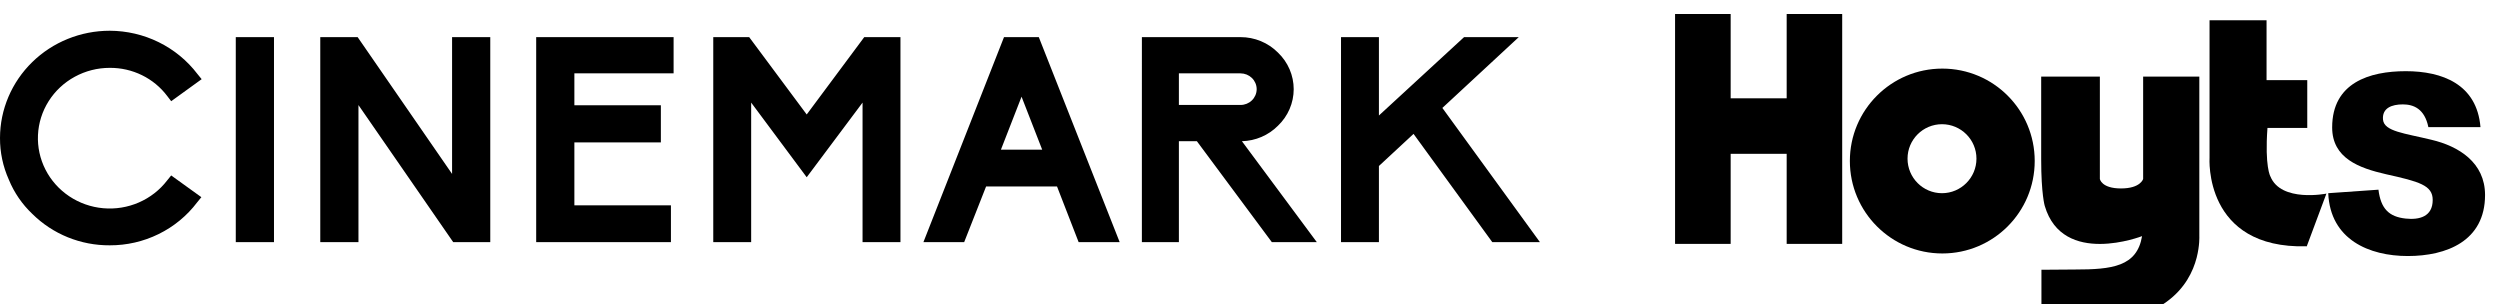 <svg width="148" height="18" viewBox="0 0 148 18" fill="none" xmlns="http://www.w3.org/2000/svg">
<g clip-path="url(#clip0_22_219)">
<path d="M9.384 13.86C10.287 13.419 11.07 12.775 11.669 11.982L11.921 11.673L10.134 10.386L9.895 10.682C9.46 11.249 8.884 11.698 8.221 11.986C7.559 12.274 6.833 12.391 6.111 12.327C5.389 12.263 4.696 12.019 4.098 11.619C3.5 11.219 3.015 10.675 2.692 10.041C2.368 9.406 2.215 8.701 2.248 7.992C2.281 7.283 2.498 6.594 2.879 5.991C3.26 5.387 3.793 4.889 4.426 4.544C5.059 4.198 5.771 4.017 6.496 4.017C7.158 4.012 7.811 4.16 8.403 4.45C8.995 4.74 9.508 5.163 9.9 5.685L10.135 5.991L11.938 4.687L11.686 4.378C11.083 3.586 10.3 2.943 9.399 2.499C8.498 2.055 7.504 1.823 6.496 1.82C4.776 1.82 3.126 2.487 1.909 3.676C0.691 4.865 0.004 6.479 8.75746e-05 8.163C-0.005 9.014 0.174 9.857 0.523 10.636C0.835 11.4 1.309 12.09 1.912 12.662L1.916 12.665C2.514 13.258 3.228 13.728 4.014 14.047C4.801 14.366 5.645 14.528 6.496 14.523C7.498 14.527 8.488 14.3 9.384 13.86ZM16.22 14.335V2.197H13.958V14.335H16.22ZM29.024 14.335V2.197H26.763V10.296L21.172 2.197H18.96V14.335H21.221V6.22L26.83 14.335H29.024ZM39.719 14.335V12.155H34.003V8.429H39.123V6.232H34.003V4.343H39.877V2.197H31.742V14.335H39.719ZM53.307 14.335V2.197H51.164L47.757 6.777L44.351 2.197H42.225V14.335H44.469V6.073L47.757 10.493L51.063 6.074V14.335H53.307ZM63.855 14.335L62.575 11.038H58.377L57.079 14.335H54.666L59.437 2.198H61.497L66.285 14.335H63.855ZM61.697 8.859L60.476 5.724L59.255 8.859H61.697ZM75.293 14.335L70.856 8.36H69.79V14.335H67.599V7.077L67.6 2.198H73.44C73.853 2.197 74.261 2.278 74.642 2.435C75.022 2.592 75.366 2.822 75.654 3.112C75.949 3.394 76.184 3.731 76.344 4.103C76.504 4.475 76.587 4.875 76.587 5.279C76.587 5.683 76.504 6.082 76.344 6.454C76.184 6.827 75.949 7.163 75.654 7.445C75.092 8.011 74.327 8.339 73.521 8.359L77.955 14.335H75.293ZM73.44 6.214C73.691 6.213 73.931 6.117 74.11 5.944C74.288 5.772 74.391 5.538 74.395 5.293V5.264C74.391 5.019 74.288 4.785 74.11 4.613C73.931 4.441 73.691 4.344 73.44 4.343H69.79V6.214H73.44ZM91.164 14.335L85.388 6.39L89.912 2.197H86.674L81.632 6.838V2.197H79.388V14.335H81.632V9.827L83.682 7.926L88.344 14.335H91.164Z" fill="black"/>
<path d="M105.771 0.829V5.82H102.455V0.829H99.164V14.438H102.455V9.106H105.771V14.438H109.058V0.829H105.771Z" fill="black"/>
<path d="M114.986 4.061C111.961 4.061 109.512 6.51 109.512 9.53C109.512 12.551 111.961 15.005 114.986 15.005C118.011 15.005 120.455 12.556 120.455 9.53C120.455 6.505 118.006 4.061 114.986 4.061ZM114.966 11.437C113.838 11.437 112.926 10.521 112.926 9.392C112.926 8.264 113.843 7.353 114.966 7.353C116.089 7.353 117.006 8.264 117.006 9.392C117.006 10.521 116.089 11.437 114.966 11.437Z" fill="black"/>
<path d="M130.805 1.199V9.334C130.805 9.334 130.436 14.749 136.56 14.581L137.723 11.462C137.723 11.462 135.033 11.999 134.407 10.442C134.407 10.442 134.067 9.876 134.234 7.575H136.59V4.742H134.18V1.199H130.805Z" fill="black"/>
<path d="M140.803 11.22C140.941 12.358 141.429 12.836 142.424 12.94C143.212 13.023 144.016 12.836 144.016 11.836C144.016 10.969 143.222 10.752 141.247 10.313C139.655 9.949 138.064 9.367 138.064 7.544C138.064 4.894 140.276 4.214 142.424 4.214C144.572 4.214 146.632 4.977 146.844 7.525H143.759C143.538 6.446 142.892 6.18 142.247 6.18C141.601 6.18 141.01 6.391 141.074 7.086C141.143 7.786 142.365 7.889 143.937 8.274C145.548 8.653 147.115 9.614 147.115 11.545C147.115 14.275 144.829 15.157 142.542 15.157C140.256 15.157 137.95 14.186 137.832 11.437L140.798 11.23L140.803 11.22Z" fill="black"/>
<path d="M120.828 4.534H124.312V10.594C124.312 10.594 124.4 11.156 125.563 11.156C126.726 11.156 126.874 10.594 126.874 10.594V4.534H130.2V13.984C130.2 13.984 130.229 14.521 130.042 15.255C129.623 16.877 128.13 19.276 122.863 19.168C122.247 19.168 120.853 19.158 120.853 19.158V15.97C120.853 15.97 121.74 15.965 122.833 15.955C125.036 15.955 126.509 15.783 126.81 13.979C126.81 13.979 122.114 15.807 121.05 12.191C121.05 12.191 120.838 11.511 120.838 9.432V4.534H120.828Z" fill="black"/>
</g>
<defs>
<clipPath id="clip0_22_219">
<rect width="148" height="18" fill="white"/>
</clipPath>
</defs>
</svg>

